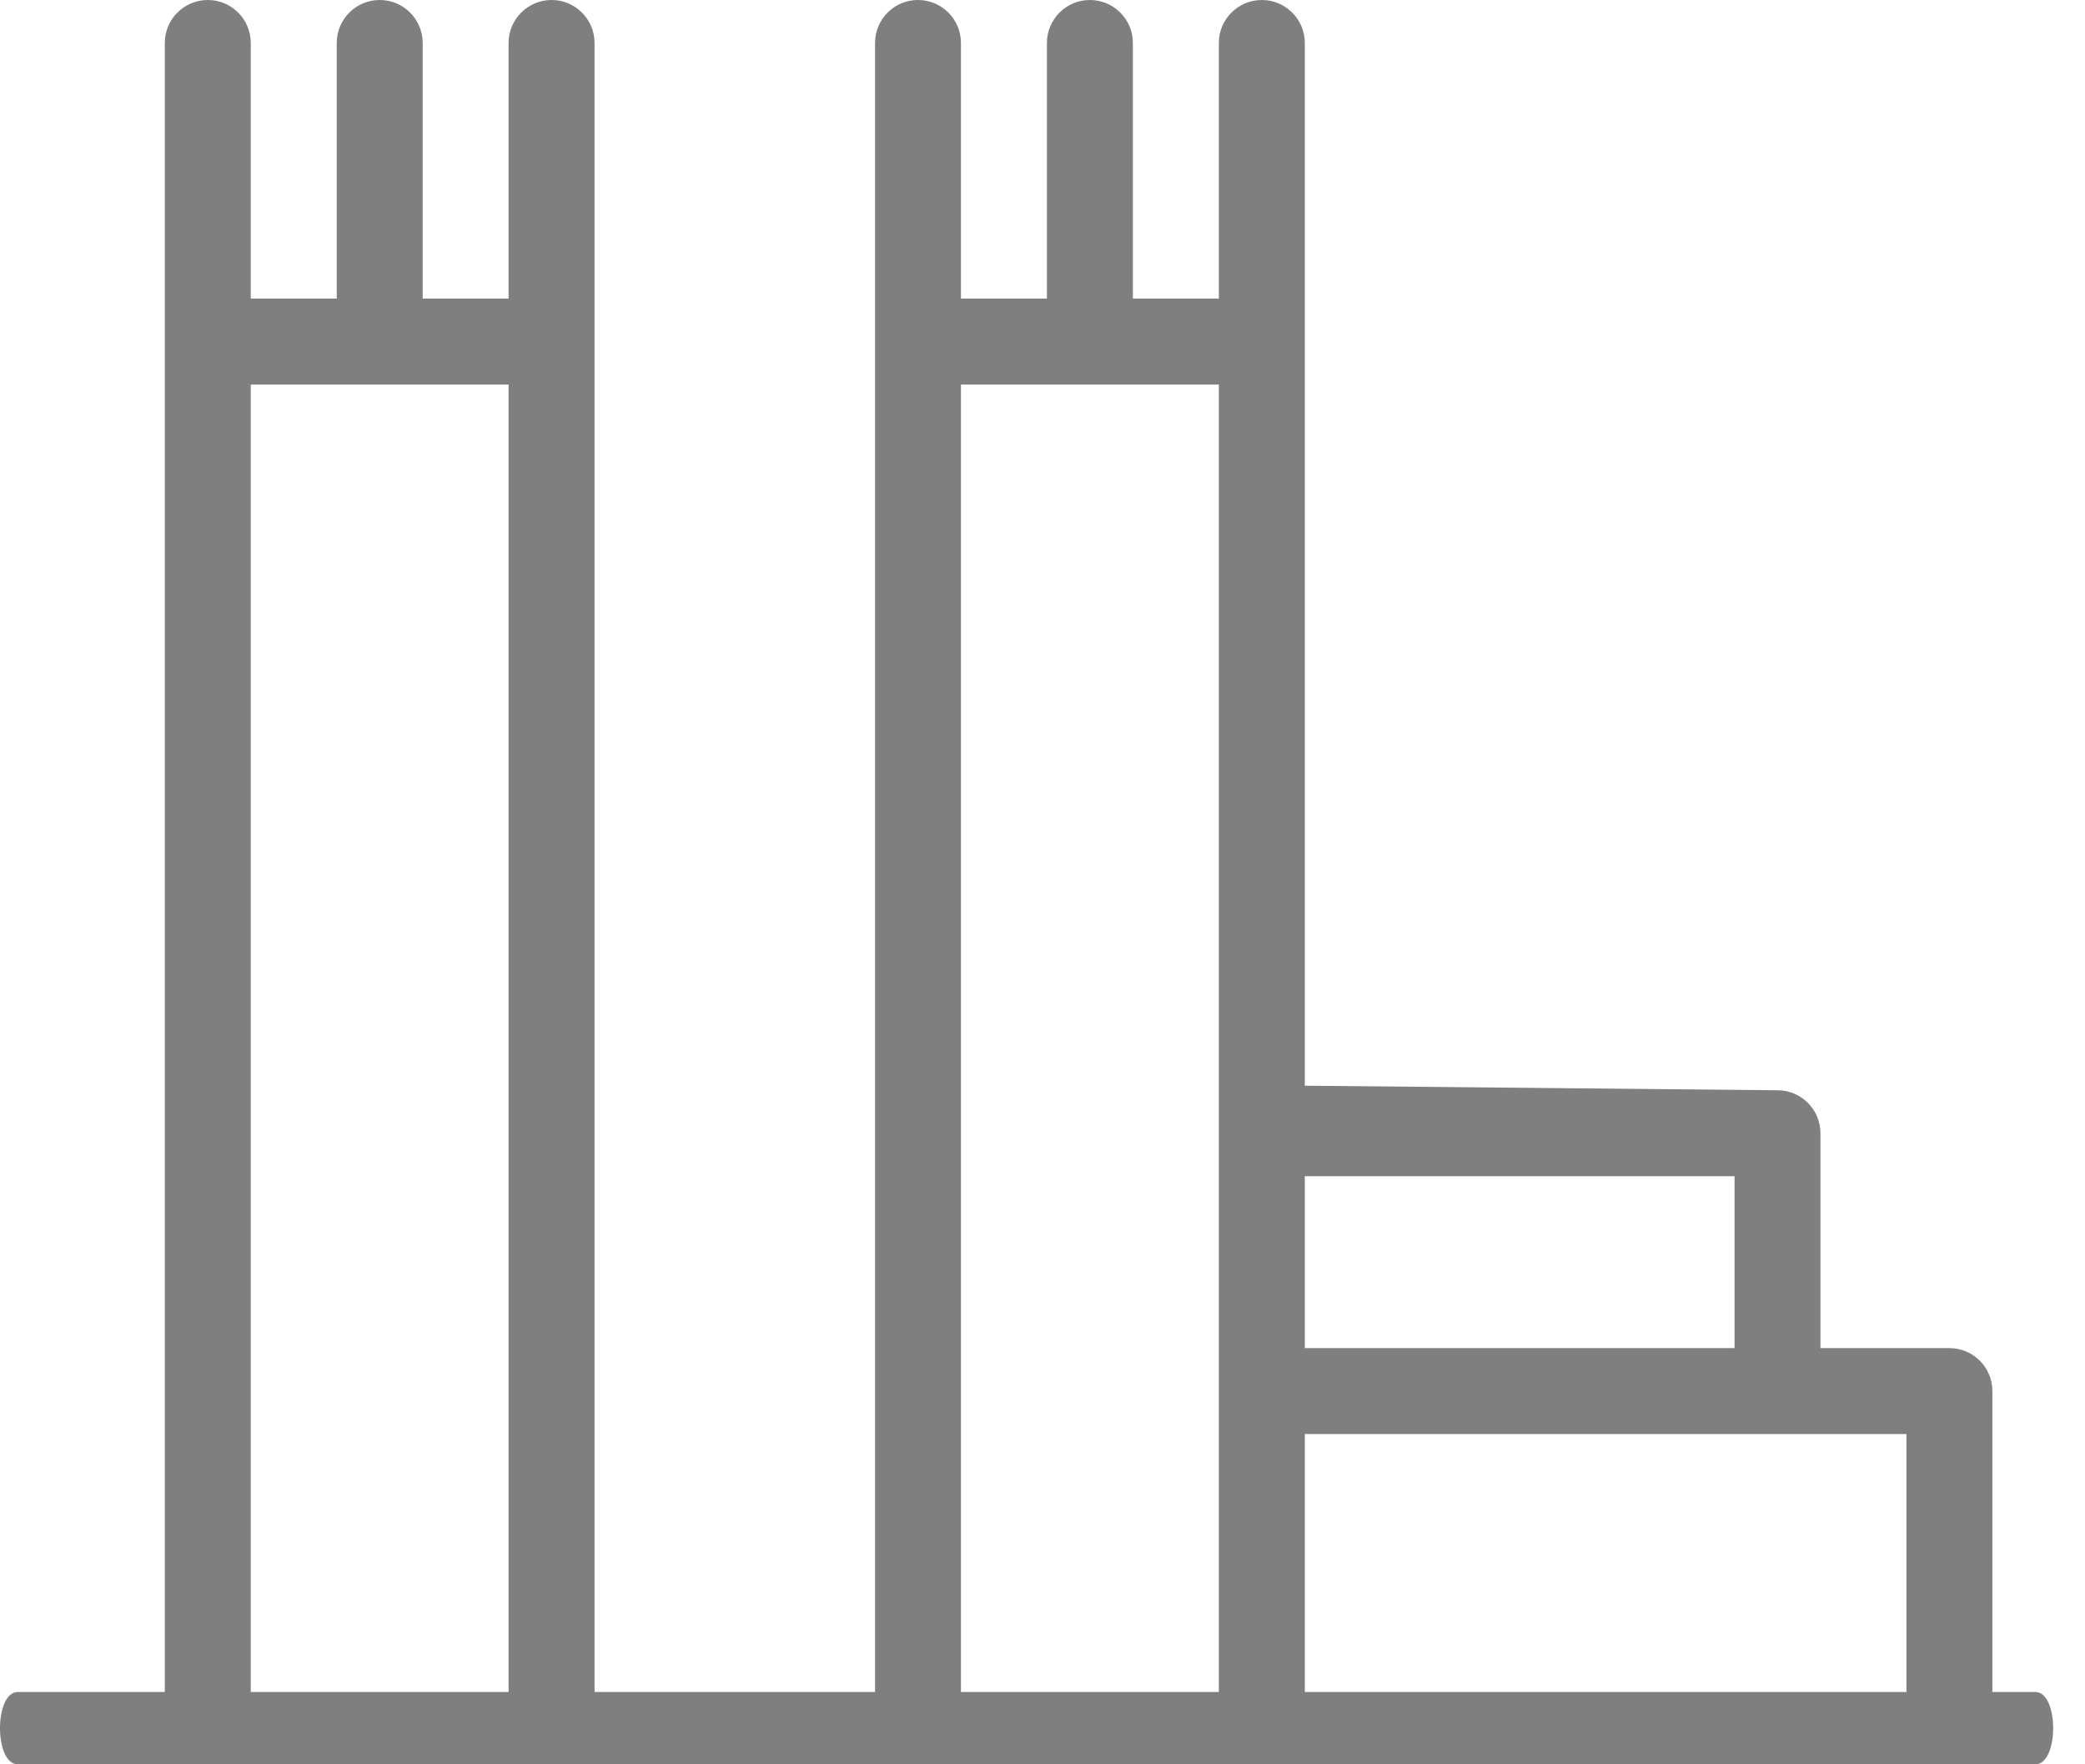 <?xml version="1.0" encoding="UTF-8"?>
<svg width="26px" height="22px" viewBox="0 0 26 22" version="1.1" xmlns="http://www.w3.org/2000/svg" xmlns:xlink="http://www.w3.org/1999/xlink">
    <!-- Generator: Sketch 50.2 (55047) - http://www.bohemiancoding.com/sketch -->
    <title>Shape</title>
    <desc>Created with Sketch.</desc>
    <defs></defs>
    <g id="Page-1" stroke="none" stroke-width="1" fill="none" fill-rule="evenodd">
        <g id="construction" fill="#7F7F7F" fill-rule="nonzero">
            <path d="M25.381,21.098 L24.845,21.098 L24.845,17.346 C24.845,17.05 24.605,16.81 24.309,16.81 L22.701,16.81 L22.701,14.131 C22.701,13.835 22.461,13.595 22.166,13.595 L16.271,13.538 L16.271,0.536 C16.271,0.24 16.031,0 15.735,0 C15.439,0 15.199,0.24 15.199,0.536 L15.199,3.723 L14.127,3.723 L14.127,0.536 C14.127,0.24 13.887,0 13.591,0 C13.295,0 13.055,0.24 13.055,0.536 L13.055,3.723 L11.983,3.723 L11.983,0.536 C11.983,0.24 11.743,0 11.447,0 C11.151,0 10.912,0.24 10.912,0.536 L10.912,21.098 L7.414,21.098 L7.414,0.536 C7.414,0.24 7.174,0 6.878,0 C6.582,0 6.342,0.24 6.342,0.536 L6.342,3.723 L5.271,3.723 L5.271,0.536 C5.271,0.24 5.031,0 4.735,0 C4.439,0 4.199,0.24 4.199,0.536 L4.199,3.723 L3.127,3.723 L3.127,0.536 C3.127,0.24 2.887,0 2.591,0 C2.295,0 2.055,0.24 2.055,0.536 L2.055,21.098 L0.222,21.098 C-0.074,21.098 -0.074,22 0.222,22 L25.381,22 C25.677,22 25.677,21.098 25.381,21.098 Z M23.773,21.098 L16.271,21.098 L16.271,17.882 L23.773,17.882 L23.773,21.098 Z M21.63,16.81 L16.271,16.81 L16.271,14.667 L21.63,14.667 L21.63,16.81 Z M11.983,4.795 L15.199,4.795 L15.199,21.098 L11.983,21.098 L11.983,4.795 Z M3.127,4.795 L6.342,4.795 L6.342,21.098 L3.127,21.098 L3.127,4.795 Z" id="Shape"></path>
        </g>
    </g>
</svg>